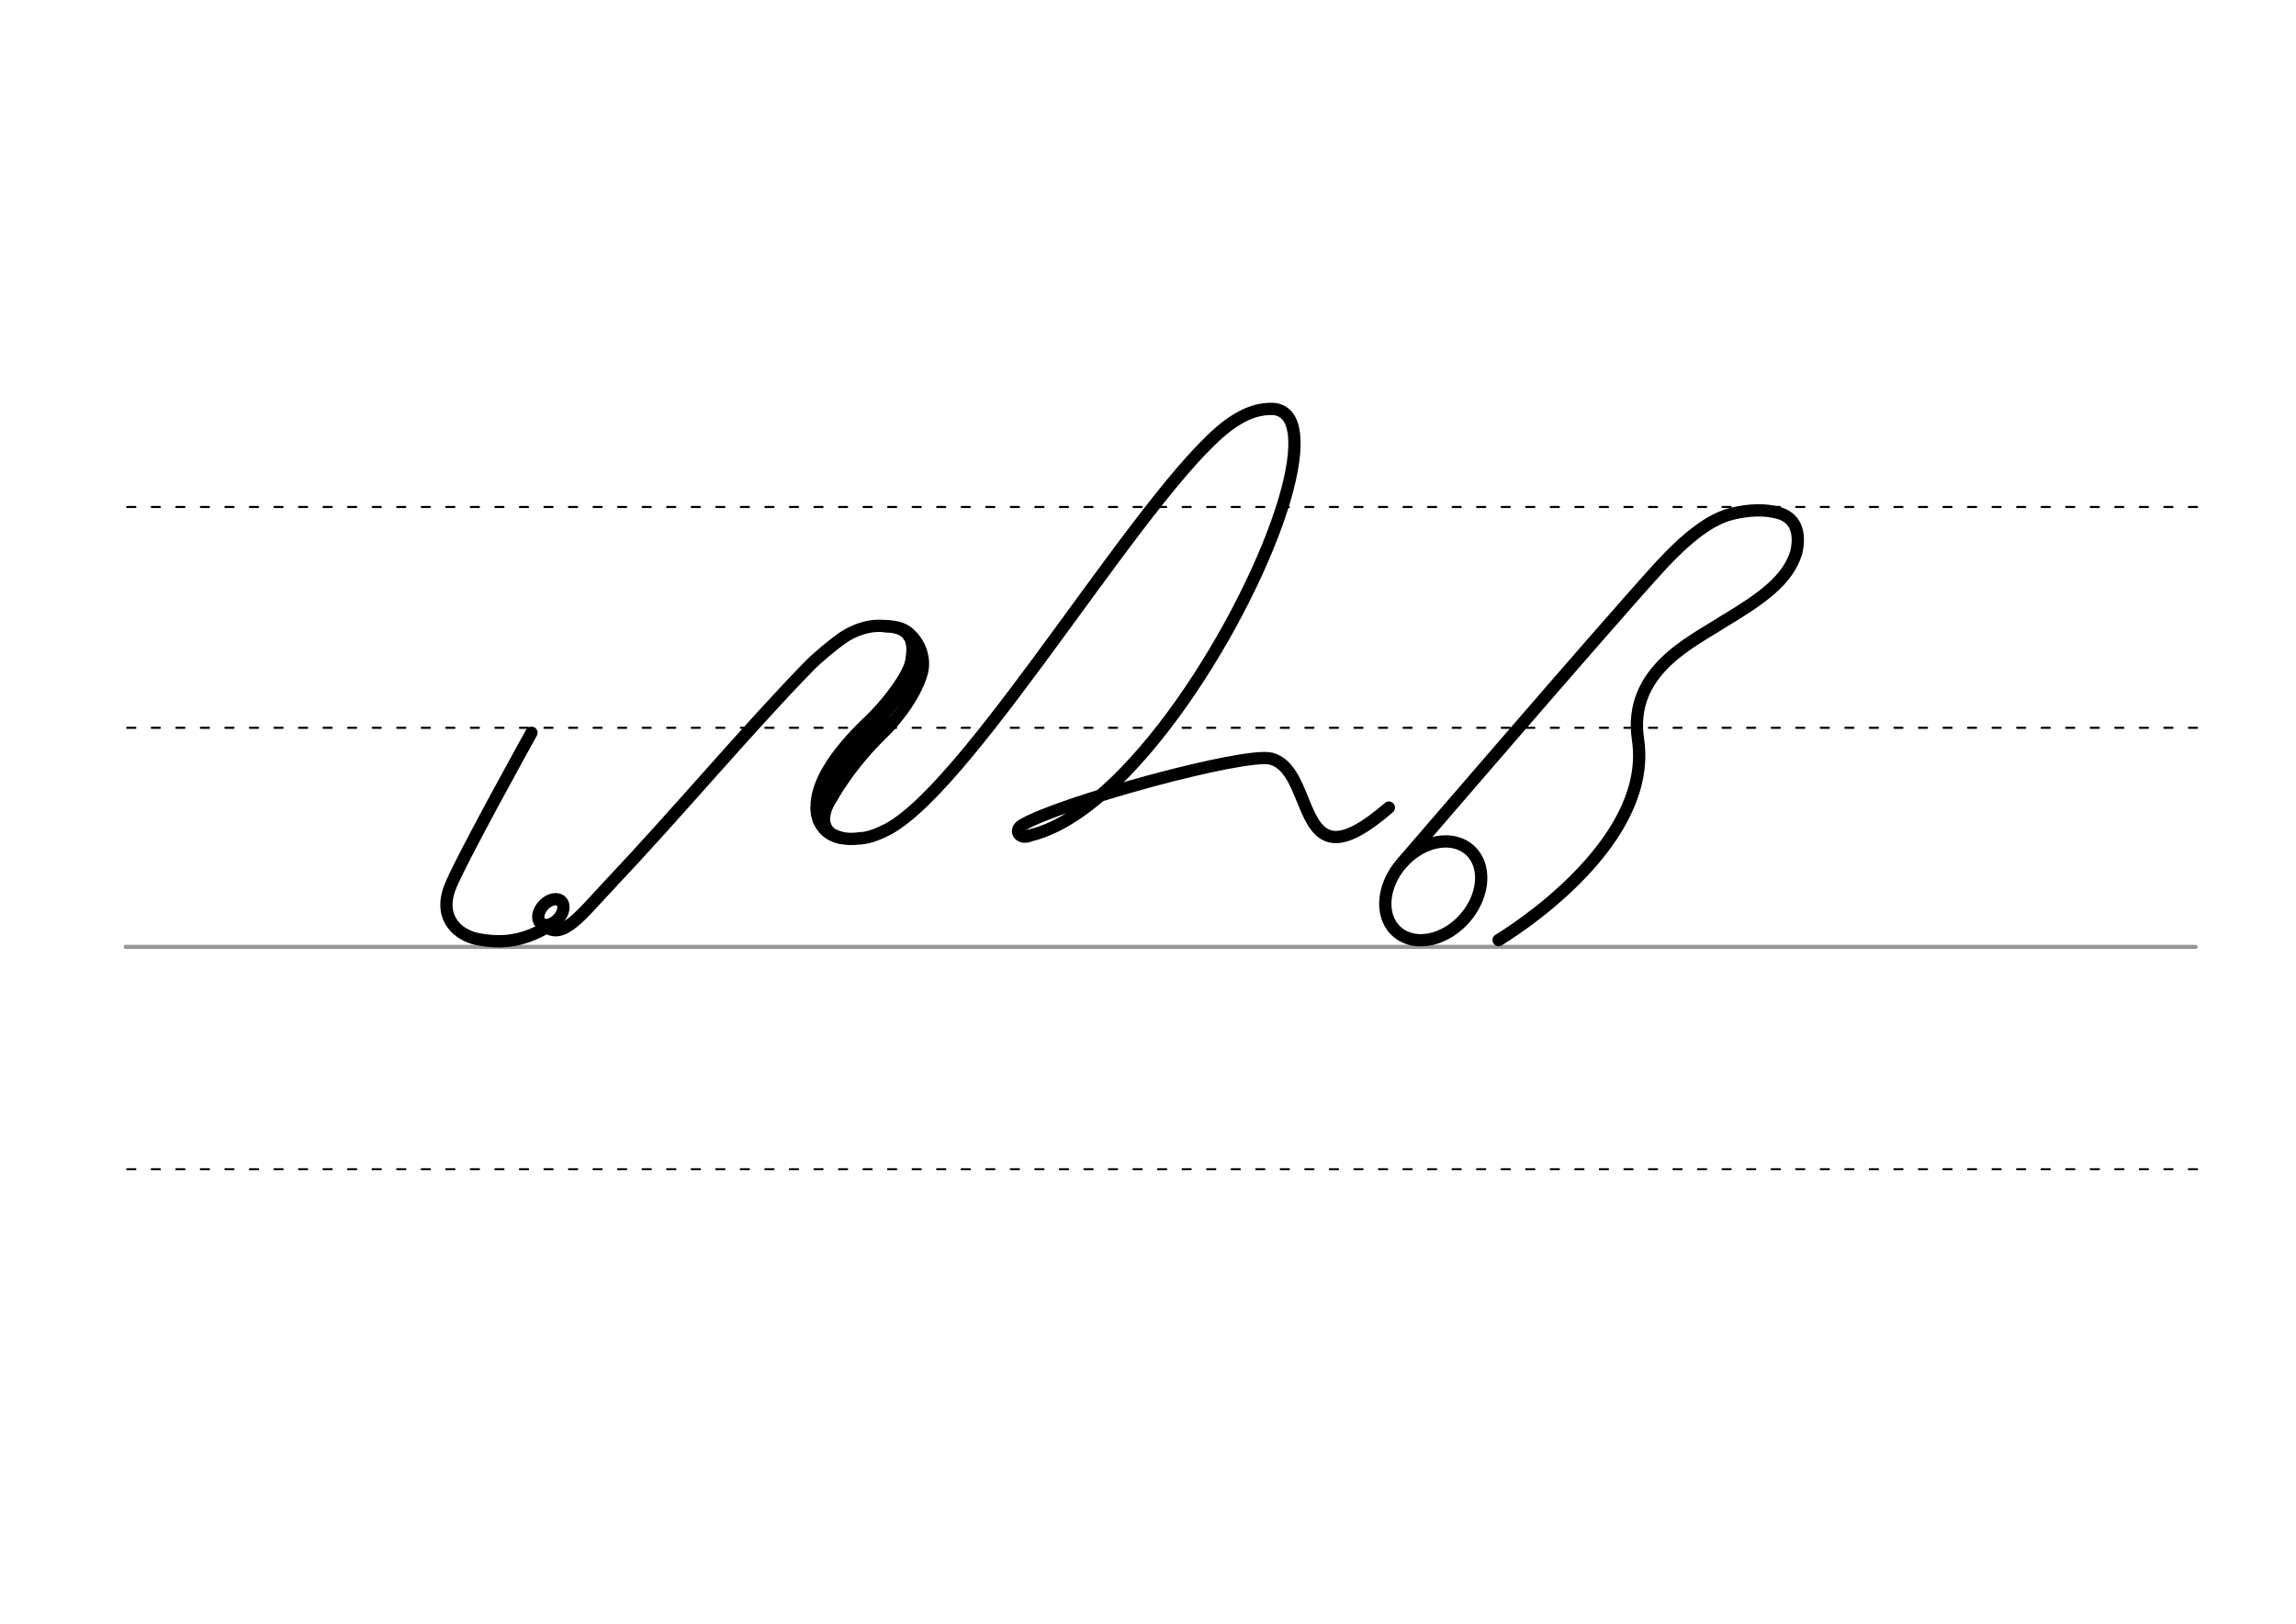 <svg height="210mm" viewBox="0 0 1052.4 744.1" width="297mm" xmlns="http://www.w3.org/2000/svg">
 <g fill="none" stroke-linecap="round">
  <g transform="translate(0 -308.268)">
   <path d="m57.6 742.2h948.8" stroke="#969696" stroke-width="1.875"/>
   <g stroke="#000" stroke-dasharray="3.75 7.5" stroke-miterlimit="2" stroke-width=".938">
    <path d="m58.3 844.1h948.8"/>
    <path d="m58.3 641.8h948.8"/>
    <path d="m58.3 540.6h948.8"/>
   </g>
  </g>
  <g stroke="#000">
   <g stroke-linejoin="round" stroke-width="5.625">
    <ellipse cx="470.499" cy="131.444" rx="4.609" ry="6.863" transform="matrix(.728 .685 -.685 .728 0 0)"/>
    <path d="m243.6 335.8s-34.3 61.7-37.7 71.8c-4.7 13.8 4.6 21 12.7 22.7 11.4 2.2 21.7 1.5 35.2-7.3"/>
    <path d="m249.9 424.4c7.9 6.7 16.5-5.2 29.9-19.4 31.9-33.8 61.3-69.1 90.6-99.3 4.7-4.8 11.6-10.4 15.7-13.3 5.2-3.6 11.5-5.6 16.5-5.6 7.1.1 12.5.5 16.1 6 4.4 6.8 2 14-2.8 20.6-26.2 34.8-45.5 50.2-39.4 63.9 2.4 5.5 9.7 8.2 18 6.8"/>
   </g>
   <path d="m416.5 291.4c.8-1.1 3.5 6.2.4 14.1-3.2 8.2-12.5 19.1-17.8 24.2-10.5 9.9-29.8 30.2-23.7 46.5" stroke-width="5.473"/>
   <path d="m405.3 288.4c14 .1 11.6 9.3 10.9 15.4" stroke-width="2.736"/>
   <path d="m412.6 288c7.7 2.8 12.3 12.5 9.9 20.7-2.7 9-9.8 19.4-18.3 27.7-14 13.6-22.7 27.7-28.7 39.7" stroke-width="5.473"/>
   <g stroke-width="2.736">
    <path d="m382.8 365.5c-3.4 4.9-7.1 14.5 2.5 16.9"/>
    <path d="m372.9 370.3c-.1 5.5 2.8 13.3 12.6 15.2"/>
    <path d="m418.4 312.9-28.6 36.4"/>
   </g>
   <g stroke-linejoin="round">
    <path d="m394.5 384.2c3.7-.3 7.8-1.8 12.3-4.1 40.2-21.3 123.1-165.5 159.7-187.6 6.1-3.8 11.5-5.3 17.2-5.1 5.4.5 8.4 4.4 9.3 10.8 1.1 7.4-.5 18.1-4.2 30.7-16.1 54.4-71.5 144.1-117.3 154.1" stroke-width="5.625"/>
    <path d="m471.5 383.1c-4.1 1.5-7-2.5-2.9-5 17-10.2 102.1-33.6 114.1-30.4 15.7 4.3 13.6 35.7 29.5 35.9 5.5 0 13.1-3.7 24.4-13.5" stroke-width="5.625"/>
    <g stroke-width="5.625">
     <path d="m677.9 396a19.2 25.1 41.6 0 1 -14.3 31.3 19.2 25.1 41.6 0 1 -27.6-6.8 19.2 25.1 41.6 0 1 14.3-31.3 19.2 25.1 41.6 0 1 27.6 6.8z"/>
     <path d="m686.9 430.8c18.4-11.3 70.3-49.2 63.9-91.9-4.7-31.3 24.5-44.6 38.9-53.9 17.8-10.7 29.8-19 33.7-32 2.5-11.7-2.5-16.5-8.7-18.1-5.8-1.5-12.9-1.4-21 .6-9.3 2.3-20 10-33.9 25.3-25.2 27.7-117.2 134.7-117.2 134.7"/>
    </g>
   </g>
  </g>
 </g>
</svg>
